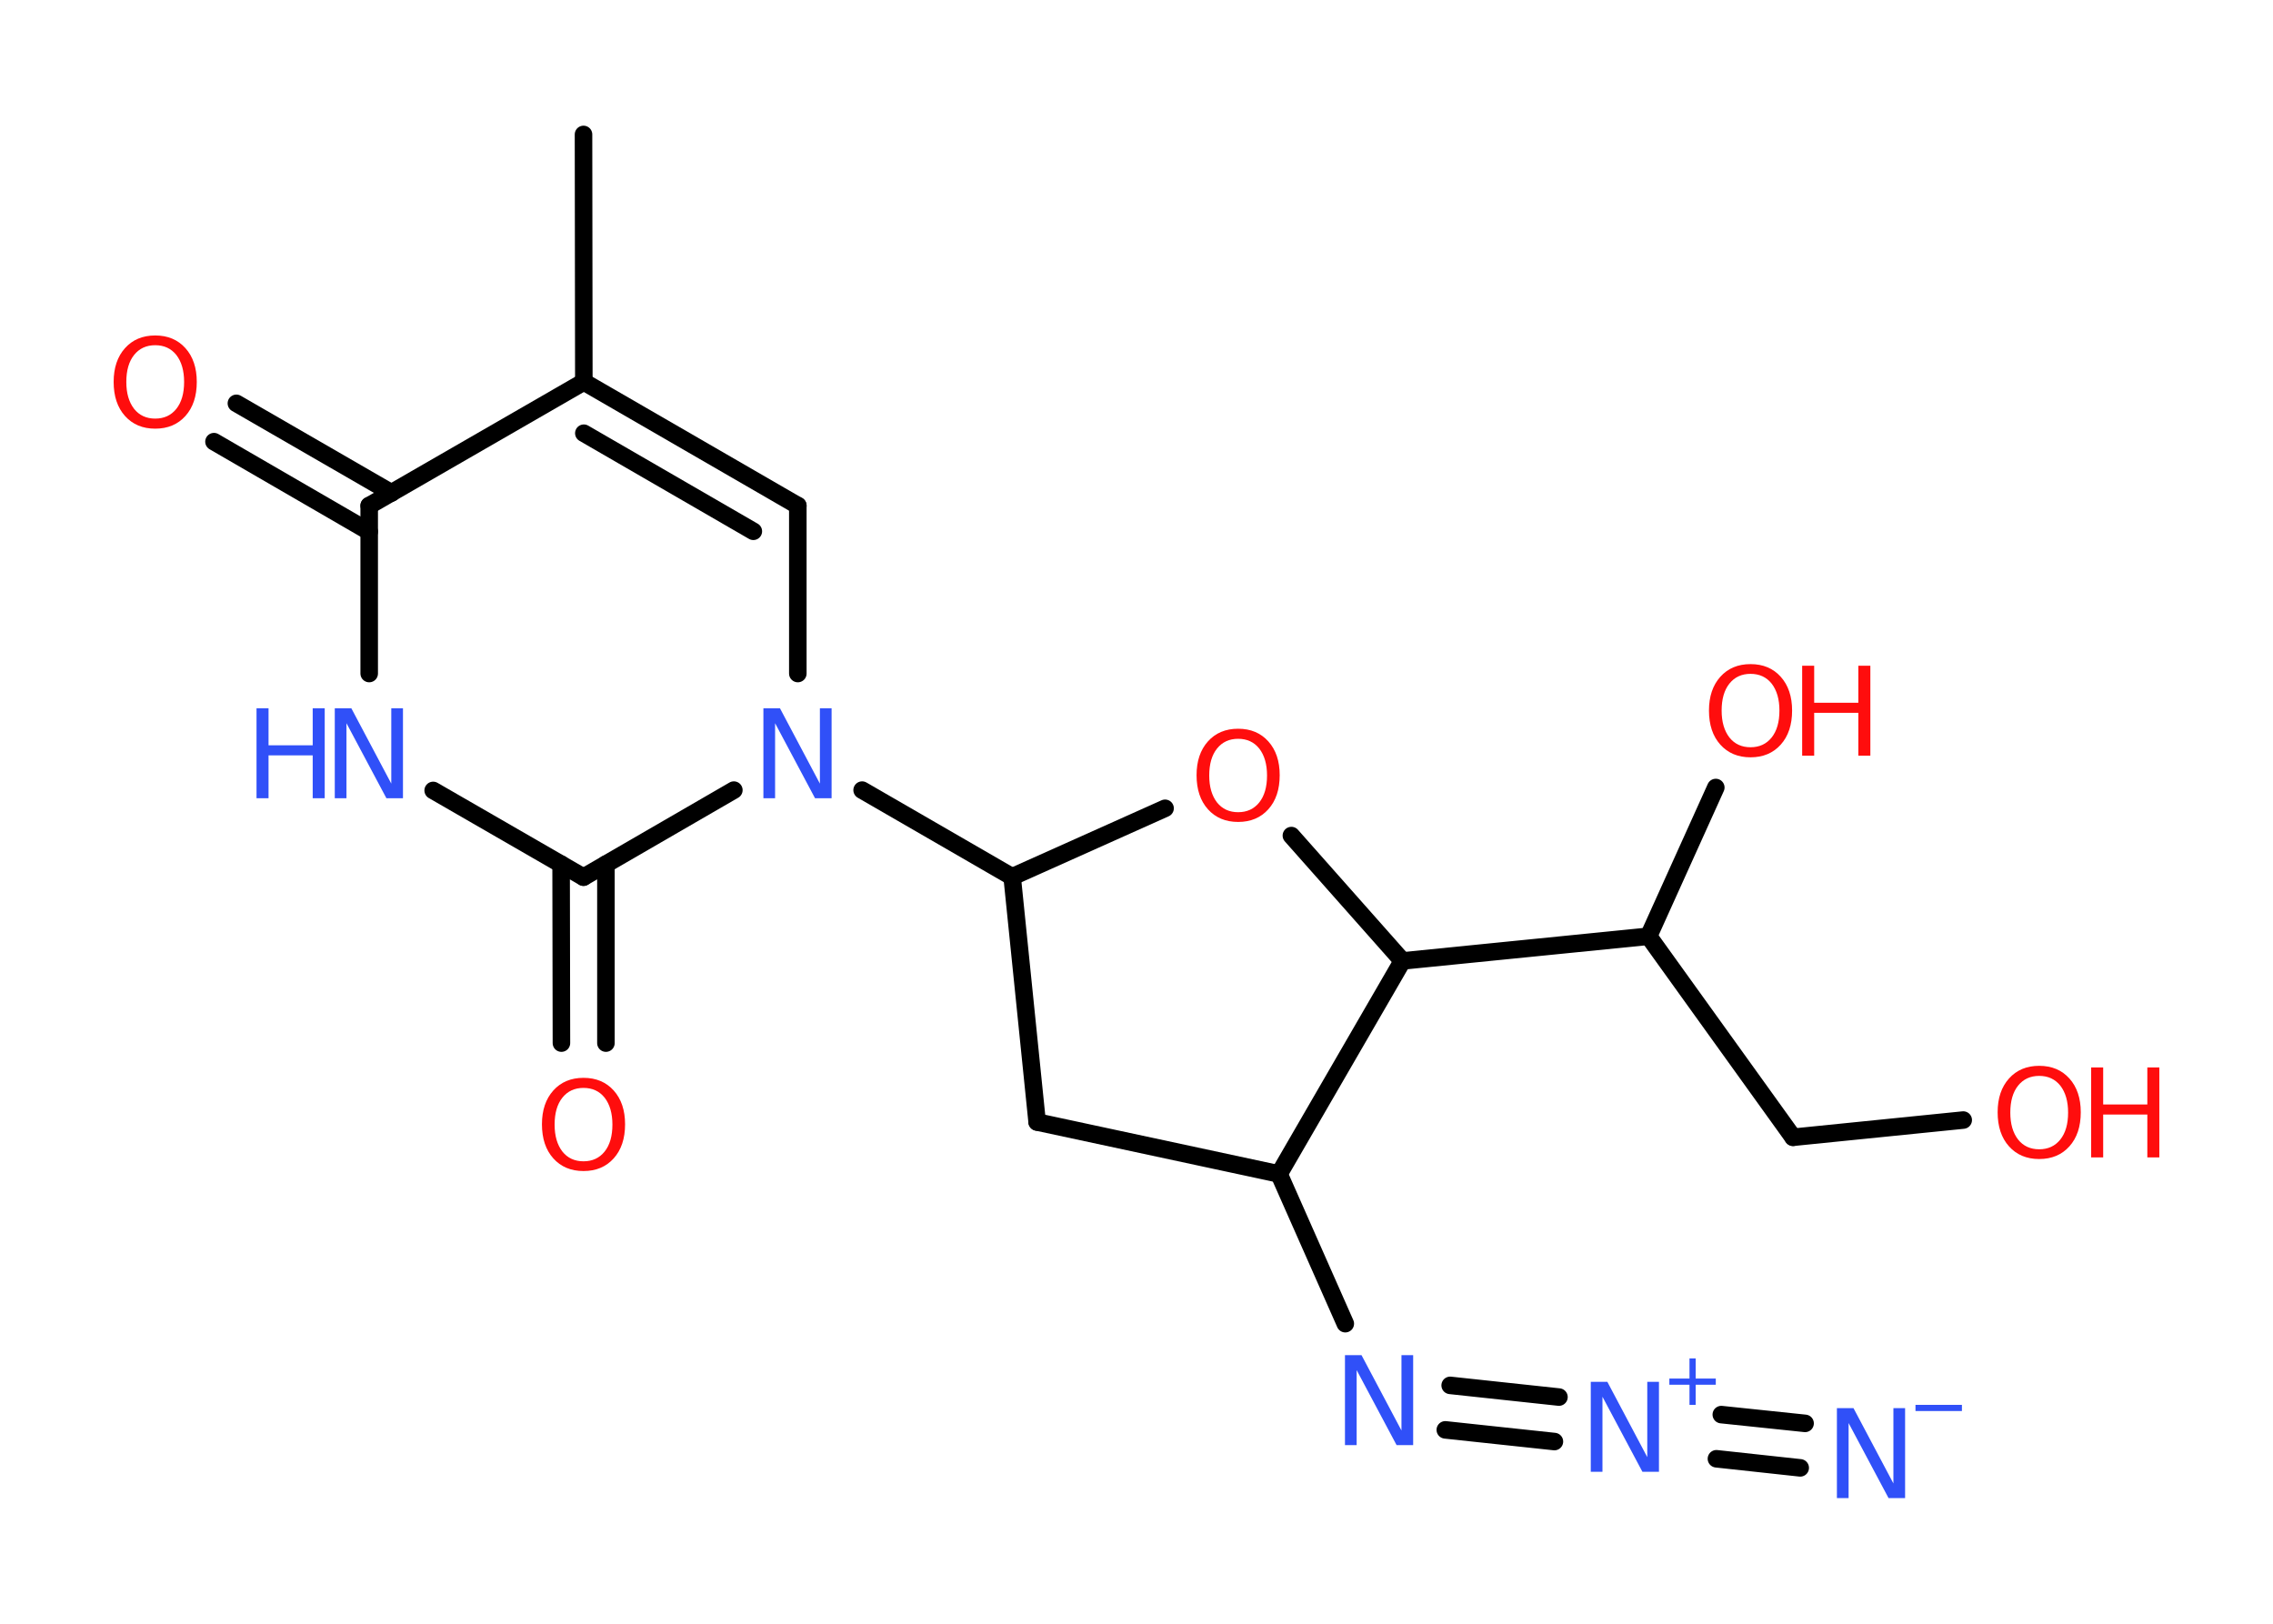 <?xml version='1.0' encoding='UTF-8'?>
<!DOCTYPE svg PUBLIC "-//W3C//DTD SVG 1.1//EN" "http://www.w3.org/Graphics/SVG/1.1/DTD/svg11.dtd">
<svg version='1.2' xmlns='http://www.w3.org/2000/svg' xmlns:xlink='http://www.w3.org/1999/xlink' width='70.0mm' height='50.0mm' viewBox='0 0 70.0 50.0'>
  <desc>Generated by the Chemistry Development Kit (http://github.com/cdk)</desc>
  <g stroke-linecap='round' stroke-linejoin='round' stroke='#000000' stroke-width='.54' fill='#3050F8'>
    <rect x='.0' y='.0' width='70.0' height='50.0' fill='#FFFFFF' stroke='none'/>
    <g id='mol1' class='mol'>
      <line id='mol1bnd1' class='bond' x1='17.97' y1='4.14' x2='17.98' y2='11.76'/>
      <g id='mol1bnd2' class='bond'>
        <line x1='24.57' y1='15.57' x2='17.98' y2='11.76'/>
        <line x1='23.2' y1='16.36' x2='17.98' y2='13.34'/>
      </g>
      <line id='mol1bnd3' class='bond' x1='24.57' y1='15.57' x2='24.57' y2='20.74'/>
      <line id='mol1bnd4' class='bond' x1='26.55' y1='24.33' x2='31.17' y2='27.0'/>
      <line id='mol1bnd5' class='bond' x1='31.17' y1='27.0' x2='31.94' y2='34.55'/>
      <line id='mol1bnd6' class='bond' x1='31.94' y1='34.55' x2='39.39' y2='36.15'/>
      <line id='mol1bnd7' class='bond' x1='39.39' y1='36.15' x2='41.43' y2='40.76'/>
      <g id='mol1bnd8' class='bond'>
        <line x1='44.66' y1='42.66' x2='48.01' y2='43.02'/>
        <line x1='44.51' y1='44.03' x2='47.87' y2='44.39'/>
      </g>
      <g id='mol1bnd9' class='bond'>
        <line x1='53.01' y1='43.56' x2='55.59' y2='43.83'/>
        <line x1='52.86' y1='44.92' x2='55.44' y2='45.2'/>
      </g>
      <line id='mol1bnd10' class='bond' x1='39.39' y1='36.15' x2='43.19' y2='29.59'/>
      <line id='mol1bnd11' class='bond' x1='43.19' y1='29.59' x2='50.77' y2='28.83'/>
      <line id='mol1bnd12' class='bond' x1='50.77' y1='28.83' x2='52.84' y2='24.25'/>
      <line id='mol1bnd13' class='bond' x1='50.77' y1='28.83' x2='55.22' y2='35.02'/>
      <line id='mol1bnd14' class='bond' x1='55.22' y1='35.02' x2='60.46' y2='34.49'/>
      <line id='mol1bnd15' class='bond' x1='43.19' y1='29.59' x2='39.77' y2='25.73'/>
      <line id='mol1bnd16' class='bond' x1='31.17' y1='27.0' x2='35.88' y2='24.89'/>
      <line id='mol1bnd17' class='bond' x1='22.6' y1='24.33' x2='17.97' y2='27.01'/>
      <g id='mol1bnd18' class='bond'>
        <line x1='18.66' y1='26.61' x2='18.66' y2='32.12'/>
        <line x1='17.28' y1='26.61' x2='17.29' y2='32.12'/>
      </g>
      <line id='mol1bnd19' class='bond' x1='17.97' y1='27.01' x2='13.34' y2='24.34'/>
      <line id='mol1bnd20' class='bond' x1='11.37' y1='20.74' x2='11.37' y2='15.57'/>
      <line id='mol1bnd21' class='bond' x1='17.98' y1='11.76' x2='11.37' y2='15.57'/>
      <g id='mol1bnd22' class='bond'>
        <line x1='11.37' y1='16.37' x2='6.59' y2='13.6'/>
        <line x1='12.06' y1='15.18' x2='7.28' y2='12.42'/>
      </g>
      <path id='mol1atm4' class='atom' d='M23.52 21.81h.5l1.23 2.32v-2.32h.36v2.77h-.51l-1.23 -2.31v2.31h-.36v-2.77z' stroke='none'/>
      <path id='mol1atm8' class='atom' d='M41.43 41.73h.5l1.23 2.32v-2.32h.36v2.77h-.51l-1.23 -2.31v2.31h-.36v-2.77z' stroke='none'/>
      <g id='mol1atm9' class='atom'>
        <path d='M49.0 42.55h.5l1.23 2.32v-2.32h.36v2.77h-.51l-1.23 -2.31v2.31h-.36v-2.77z' stroke='none'/>
        <path d='M52.22 41.83v.62h.62v.19h-.62v.62h-.19v-.62h-.62v-.19h.62v-.62h.19z' stroke='none'/>
      </g>
      <g id='mol1atm10' class='atom'>
        <path d='M56.58 43.36h.5l1.23 2.32v-2.32h.36v2.77h-.51l-1.23 -2.31v2.31h-.36v-2.77z' stroke='none'/>
        <path d='M58.99 43.26h1.43v.19h-1.43v-.19z' stroke='none'/>
      </g>
      <g id='mol1atm13' class='atom'>
        <path d='M53.91 20.75q-.41 .0 -.65 .3q-.24 .3 -.24 .83q.0 .52 .24 .83q.24 .3 .65 .3q.41 .0 .65 -.3q.24 -.3 .24 -.83q.0 -.52 -.24 -.83q-.24 -.3 -.65 -.3zM53.91 20.45q.58 .0 .93 .39q.35 .39 .35 1.04q.0 .66 -.35 1.05q-.35 .39 -.93 .39q-.58 .0 -.93 -.39q-.35 -.39 -.35 -1.05q.0 -.65 .35 -1.04q.35 -.39 .93 -.39z' stroke='none' fill='#FF0D0D'/>
        <path d='M55.5 20.5h.37v1.14h1.36v-1.14h.37v2.77h-.37v-1.32h-1.36v1.32h-.37v-2.77z' stroke='none' fill='#FF0D0D'/>
      </g>
      <g id='mol1atm15' class='atom'>
        <path d='M62.8 33.13q-.41 .0 -.65 .3q-.24 .3 -.24 .83q.0 .52 .24 .83q.24 .3 .65 .3q.41 .0 .65 -.3q.24 -.3 .24 -.83q.0 -.52 -.24 -.83q-.24 -.3 -.65 -.3zM62.8 32.82q.58 .0 .93 .39q.35 .39 .35 1.04q.0 .66 -.35 1.05q-.35 .39 -.93 .39q-.58 .0 -.93 -.39q-.35 -.39 -.35 -1.05q.0 -.65 .35 -1.04q.35 -.39 .93 -.39z' stroke='none' fill='#FF0D0D'/>
        <path d='M64.4 32.87h.37v1.14h1.36v-1.14h.37v2.77h-.37v-1.32h-1.36v1.32h-.37v-2.77z' stroke='none' fill='#FF0D0D'/>
      </g>
      <path id='mol1atm16' class='atom' d='M38.13 22.75q-.41 .0 -.65 .3q-.24 .3 -.24 .83q.0 .52 .24 .83q.24 .3 .65 .3q.41 .0 .65 -.3q.24 -.3 .24 -.83q.0 -.52 -.24 -.83q-.24 -.3 -.65 -.3zM38.13 22.44q.58 .0 .93 .39q.35 .39 .35 1.04q.0 .66 -.35 1.05q-.35 .39 -.93 .39q-.58 .0 -.93 -.39q-.35 -.39 -.35 -1.05q.0 -.65 .35 -1.04q.35 -.39 .93 -.39z' stroke='none' fill='#FF0D0D'/>
      <path id='mol1atm18' class='atom' d='M17.97 33.5q-.41 .0 -.65 .3q-.24 .3 -.24 .83q.0 .52 .24 .83q.24 .3 .65 .3q.41 .0 .65 -.3q.24 -.3 .24 -.83q.0 -.52 -.24 -.83q-.24 -.3 -.65 -.3zM17.97 33.19q.58 .0 .93 .39q.35 .39 .35 1.04q.0 .66 -.35 1.05q-.35 .39 -.93 .39q-.58 .0 -.93 -.39q-.35 -.39 -.35 -1.05q.0 -.65 .35 -1.04q.35 -.39 .93 -.39z' stroke='none' fill='#FF0D0D'/>
      <g id='mol1atm19' class='atom'>
        <path d='M10.32 21.81h.5l1.23 2.32v-2.32h.36v2.77h-.51l-1.23 -2.31v2.31h-.36v-2.77z' stroke='none'/>
        <path d='M7.9 21.81h.37v1.14h1.36v-1.14h.37v2.77h-.37v-1.32h-1.36v1.32h-.37v-2.77z' stroke='none'/>
      </g>
      <path id='mol1atm21' class='atom' d='M4.78 10.63q-.41 .0 -.65 .3q-.24 .3 -.24 .83q.0 .52 .24 .83q.24 .3 .65 .3q.41 .0 .65 -.3q.24 -.3 .24 -.83q.0 -.52 -.24 -.83q-.24 -.3 -.65 -.3zM4.78 10.33q.58 .0 .93 .39q.35 .39 .35 1.04q.0 .66 -.35 1.05q-.35 .39 -.93 .39q-.58 .0 -.93 -.39q-.35 -.39 -.35 -1.05q.0 -.65 .35 -1.04q.35 -.39 .93 -.39z' stroke='none' fill='#FF0D0D'/>
    </g>
  </g>
</svg>

